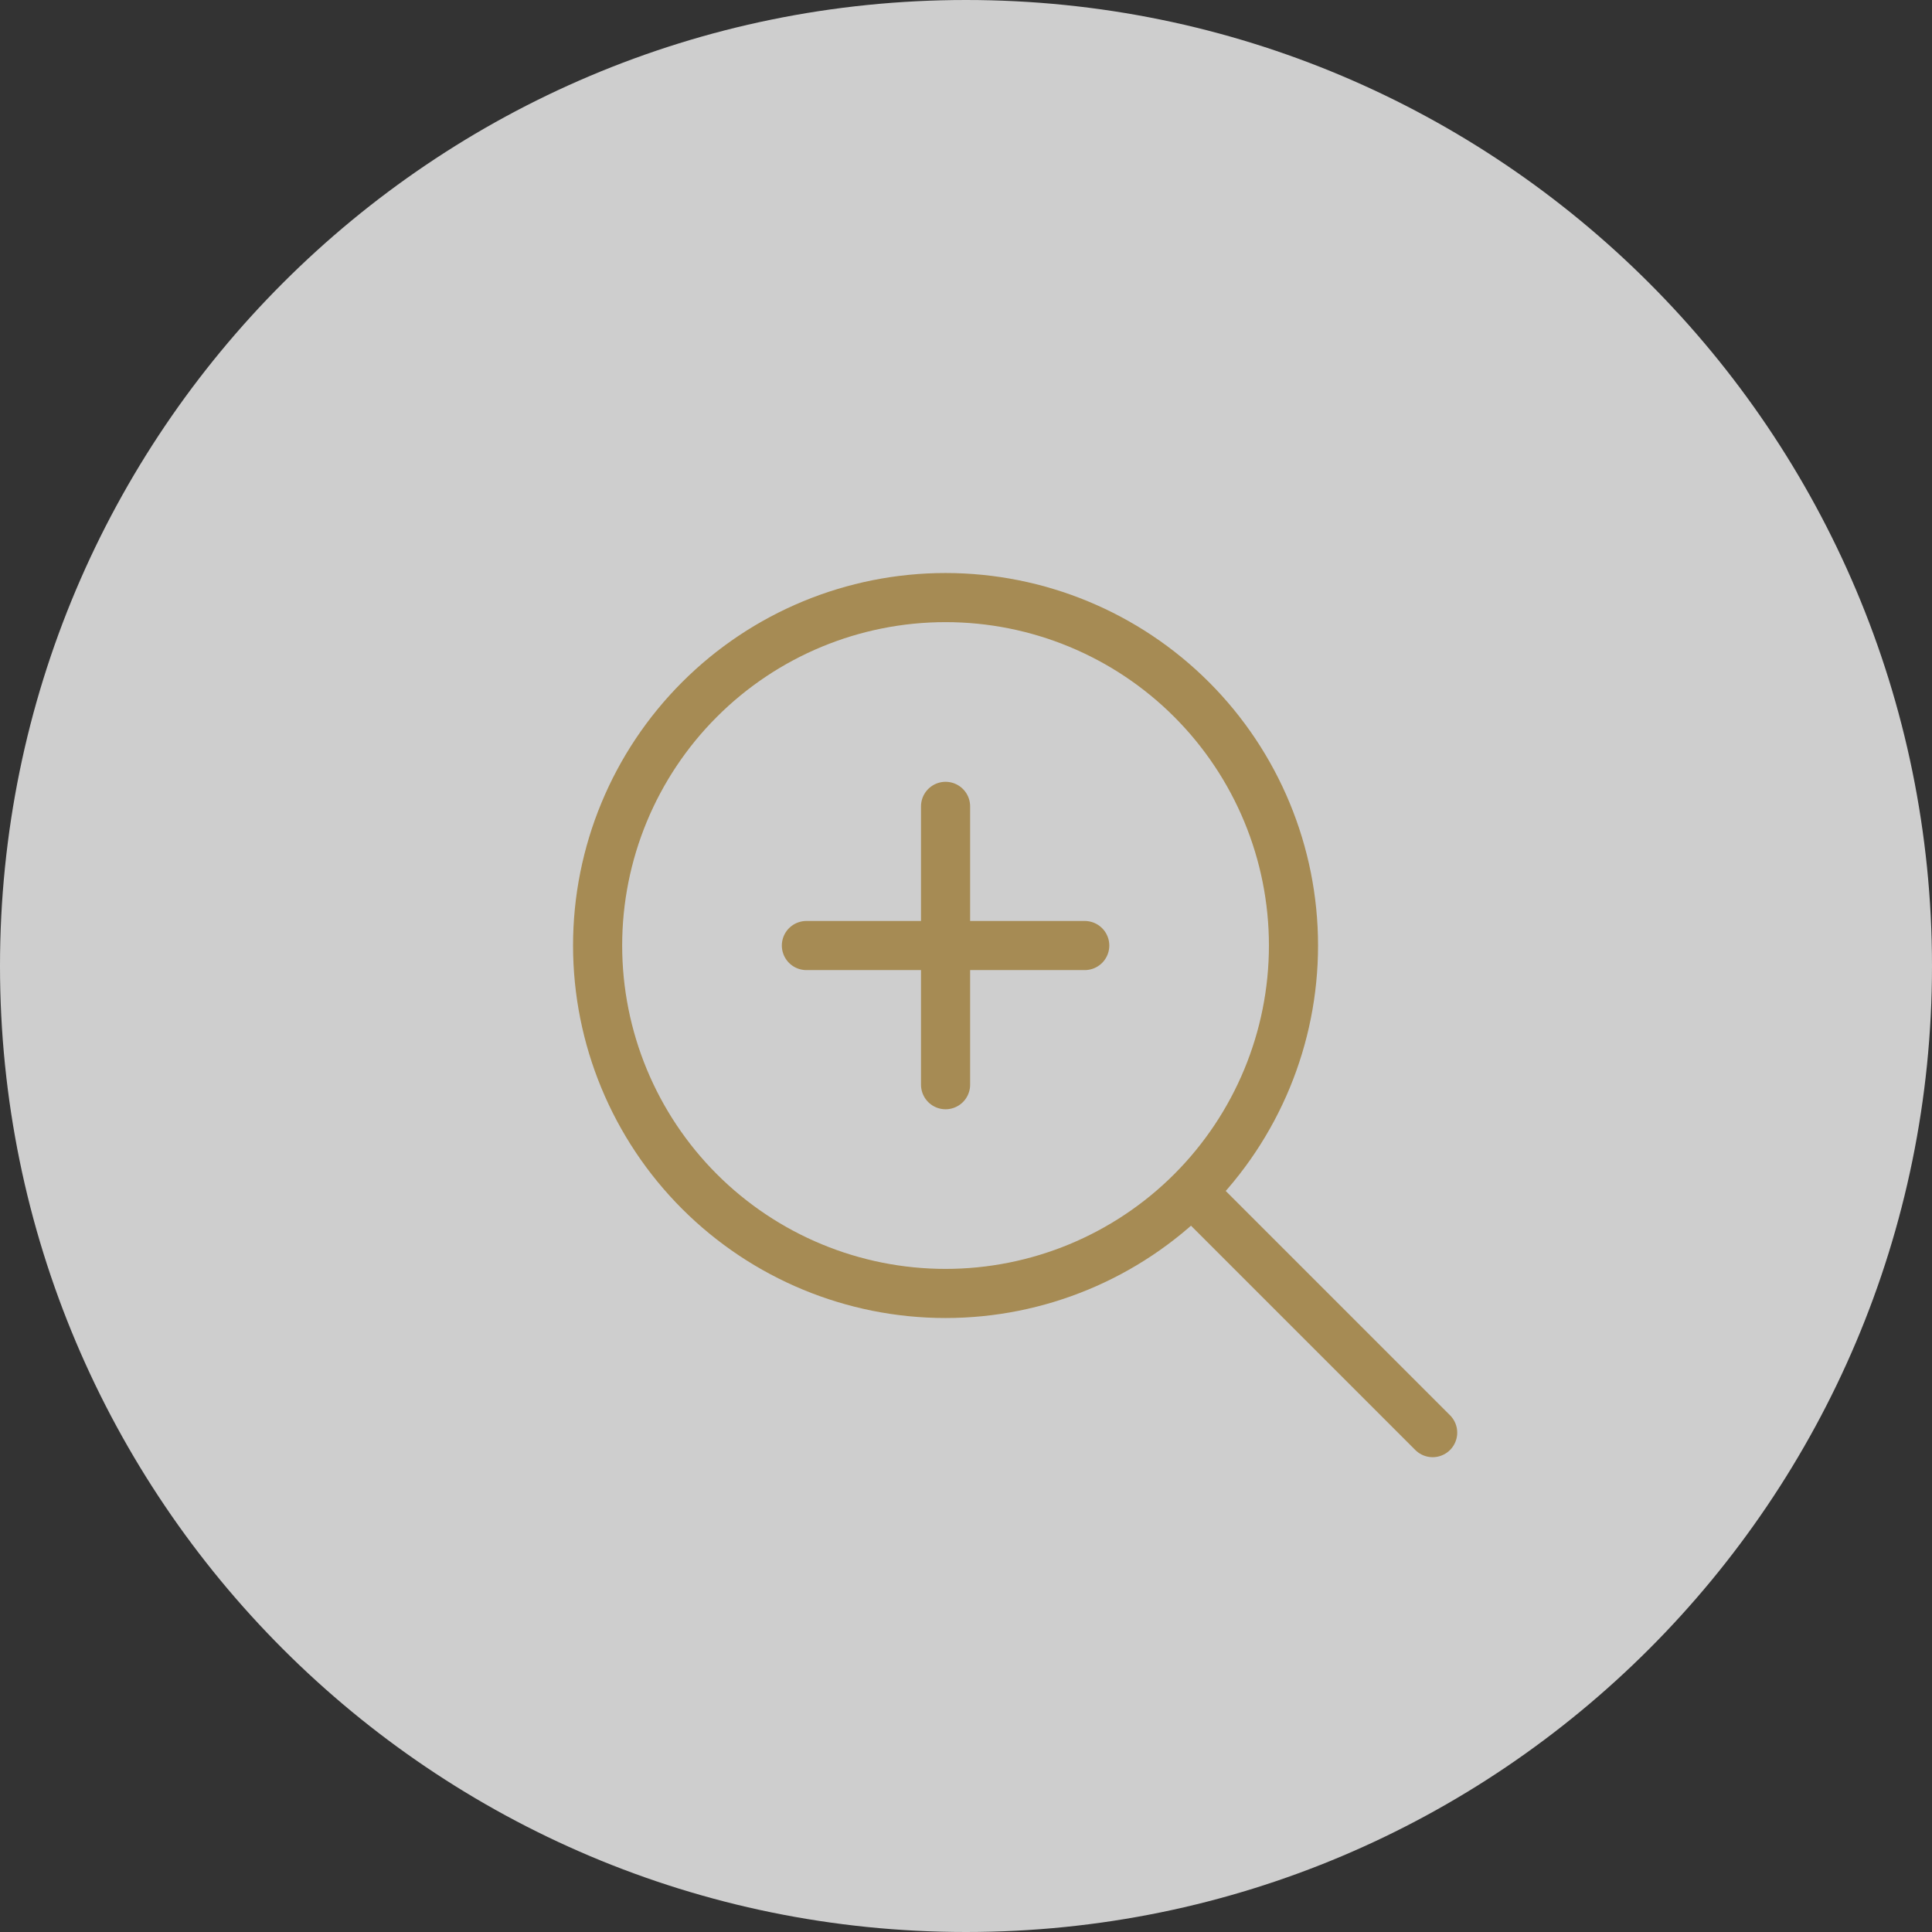 <svg width="59" height="59" viewBox="0 0 59 59" fill="none" xmlns="http://www.w3.org/2000/svg">
<rect x="0" y="0" width="59" height="59" fill="#333333" stroke="none"/>
<path opacity="0.8" d="M29.5 59C45.792 59 59 45.792 59 29.5C59 13.208 45.792 0 29.5 0C13.208 0 0 13.208 0 29.5C0 45.792 13.208 59 29.5 59Z" fill="white" fill-opacity="0.95"/>
<path d="M43.751 43.75L36.389 36.388M28.876 24.625V33.125M33.126 28.875H24.626M36.389 36.388C38.381 34.395 39.501 31.692 39.501 28.874C39.501 26.056 38.381 23.354 36.389 21.361C34.396 19.368 31.693 18.249 28.875 18.249C26.057 18.249 23.355 19.368 21.362 21.361C19.369 23.354 18.25 26.056 18.25 28.874C18.25 31.692 19.369 34.395 21.362 36.388C23.355 38.38 26.057 39.5 28.875 39.5C31.693 39.5 34.396 38.38 36.389 36.388V36.388Z" stroke="#A68B54" stroke-width="1.5" stroke-linecap="round" stroke-linejoin="round"/>
</svg>
